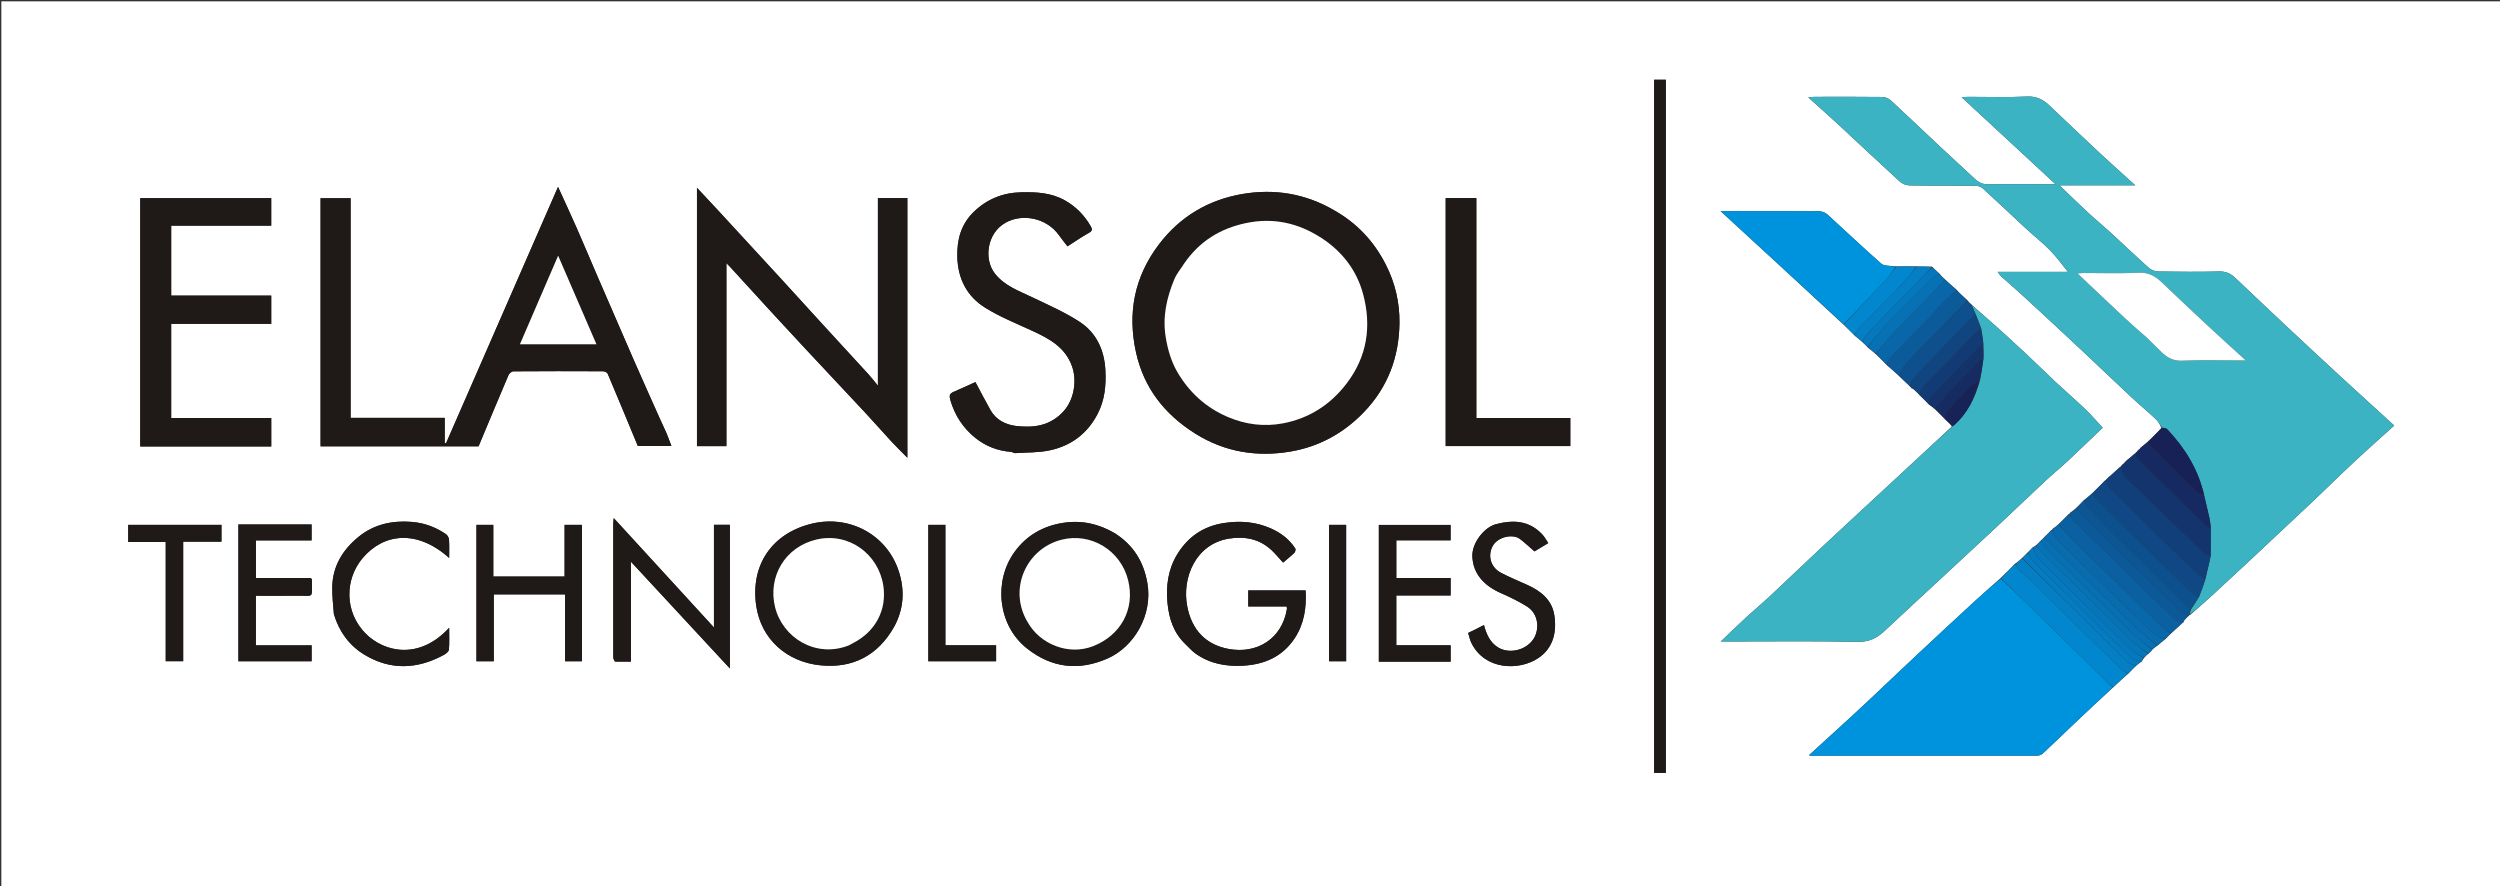<svg version="1.1" id="Layer_1" xmlns="http://www.w3.org/2000/svg" xmlns:xlink="http://www.w3.org/1999/xlink" x="0px" y="0px"
	 width="100%" viewBox="0 0 1859 659" enable-background="new 0 0 1859 659" xml:space="preserve">
<rect x="0" y="0" width="1859" height="659" fill="#333333" stroke="none"/>
<path fill="#FFFFFF" opacity="1" stroke="none" 
	d="
M1205,660 
	C803.333,660 402.167,660 1,660 
	C1,440.333 1,220.667 1,1 
	C620.667,1 1240.333,1 1860,1 
	C1860,220.667 1860,440.333 1860,660 
	C1641.833,660 1423.667,660 1205,660 
M1580.468,343.101 
	C1580.305,343.389 1580.143,343.678 1579.995,343.995 
	C1579.995,343.995 1579.965,343.981 1579.466,344.103 
	C1579.303,344.391 1579.141,344.679 1578.995,344.997 
	C1578.995,344.997 1578.966,344.978 1578.465,345.102 
	C1578.302,345.391 1578.138,345.679 1578,345.999 
	C1578,345.999 1577.967,345.975 1577.466,346.101 
	C1577.301,346.39 1577.136,346.679 1576.993,346.996 
	C1576.993,346.996 1576.961,346.973 1576.334,347.205 
	C1573.559,349.873 1570.784,352.542 1567.5,355.119 
	C1567.328,355.4 1567.156,355.681 1566.991,355.99 
	C1566.991,355.99 1566.963,355.983 1566.464,356.104 
	C1566.3,356.391 1566.137,356.677 1565.993,356.998 
	C1565.993,356.998 1565.959,356.978 1565.332,357.207 
	C1562.21,360.436 1559.087,363.666 1555.335,367.149 
	C1553.542,368.729 1551.75,370.309 1549.344,372.146 
	C1547.551,374.06 1545.757,375.974 1543.365,378.146 
	C1542.242,379.16 1541.12,380.174 1539.48,381.113 
	C1539.299,381.396 1539.117,381.678 1538.977,381.98 
	C1538.977,381.98 1538.947,381.943 1538.326,382.189 
	C1535.869,384.755 1533.413,387.321 1530.354,390.139 
	C1529.231,391.148 1528.107,392.158 1526.462,393.101 
	C1526.278,393.386 1526.094,393.671 1525.988,393.988 
	C1525.988,393.988 1525.945,393.917 1525.356,394.16 
	C1524.226,395.403 1523.095,396.647 1521.422,398.101 
	C1521.212,398.424 1521.002,398.747 1520.324,399.207 
	C1520.324,399.207 1520.112,399.646 1519.657,399.917 
	C1519.09,400.574 1518.524,401.231 1517.36,402.142 
	C1516.205,403.411 1515.05,404.68 1513.301,405.998 
	C1512.853,406.294 1512.405,406.59 1511.366,407.137 
	C1510.231,408.385 1509.096,409.633 1507.37,411.134 
	C1506.231,412.386 1505.092,413.638 1503.348,415.151 
	C1501.903,416.493 1500.458,417.834 1498.347,419.215 
	C1494.882,422.773 1491.417,426.332 1487.326,430.17 
	C1481.183,435.646 1474.965,441.041 1468.912,446.615 
	C1455.057,459.374 1441.245,472.18 1427.487,485.044 
	C1415.399,496.348 1403.416,507.765 1391.371,519.116 
	C1386.317,523.878 1381.26,528.637 1376.141,533.328 
	C1365.901,542.712 1355.617,552.047 1345.198,561.542 
	C1345.811,561.82 1345.944,561.932 1346.076,561.932 
	C1402.35,561.959 1458.623,561.993 1514.896,561.926 
	C1516.341,561.924 1518.109,561.177 1519.175,560.185 
	C1527.057,552.847 1534.774,545.331 1542.592,537.923 
	C1552.053,528.958 1561.561,520.044 1571.666,510.829 
	C1575.147,507.567 1578.629,504.305 1582.714,500.789 
	C1584.516,498.872 1586.318,496.956 1588.715,494.792 
	C1589.838,493.872 1590.961,492.953 1592.683,491.787 
	C1593.16,490.872 1593.638,489.958 1594.691,488.815 
	C1595.499,487.891 1596.307,486.968 1597.773,485.994 
	C1598.792,484.995 1599.811,483.995 1601.111,482.393 
	C1602.11,481.609 1603.108,480.824 1604.723,479.782 
	C1606.514,478.2 1608.304,476.618 1610.688,474.799 
	C1611.823,473.545 1612.958,472.291 1614.706,470.779 
	C1617.481,468.202 1620.256,465.625 1623.01,463.014 
	C1623.01,463.014 1623.042,463.032 1623.539,462.898 
	C1623.626,462.601 1623.713,462.305 1624.075,461.413 
	C1625.08,460.287 1626.084,459.161 1627.574,457.892 
	C1627.774,457.623 1627.974,457.355 1628.861,457.046 
	C1633.796,452.676 1638.793,448.374 1643.653,443.923 
	C1652.799,435.545 1661.898,427.115 1670.96,418.645 
	C1687.047,403.61 1703.119,388.559 1719.142,373.456 
	C1726.744,366.29 1734.194,358.964 1741.759,351.759 
	C1747.154,346.621 1752.576,341.508 1758.078,336.485 
	C1765.364,329.832 1772.741,323.277 1780.345,316.441 
	C1767.209,304.451 1754.334,292.791 1741.562,281.019 
	C1727.316,267.891 1713.123,254.704 1698.983,241.462 
	C1686.638,229.903 1674.403,218.227 1662.11,206.613 
	C1658.794,203.48 1655.215,201.743 1650.264,201.865 
	C1635.11,202.238 1619.939,202.115 1604.78,201.88 
	C1602.44,201.843 1599.623,200.762 1597.882,199.206 
	C1588.133,190.488 1578.692,181.426 1569.05,172.586 
	C1563.825,167.796 1558.304,163.327 1553.104,158.511 
	C1546.106,152.031 1539.288,145.355 1531.411,137.824 
	C1550.606,137.824 1568.536,137.824 1587.805,137.824 
	C1578.287,129.199 1569.741,121.635 1561.399,113.852 
	C1548.911,102.202 1536.562,90.404 1524.164,78.658 
	C1519.392,74.137 1514.379,71.423 1507.156,71.785 
	C1492.696,72.51 1478.174,71.993 1463.678,72.012 
	C1462.299,72.014 1460.92,72.178 1458.69,72.321 
	C1482.119,94.024 1504.873,115.103 1528.513,137 
	C1525.772,137 1524.181,137 1522.589,137 
	C1507.926,137 1493.26,136.846 1478.602,137.098 
	C1474.415,137.17 1471.371,135.696 1468.492,133.01 
	C1459.657,124.768 1450.715,116.64 1441.899,108.379 
	C1429.922,97.158 1418.088,85.783 1406.013,74.671 
	C1404.405,73.192 1401.748,72.142 1399.562,72.115 
	C1382.736,71.907 1365.905,71.993 1349.076,72.015 
	C1347.881,72.017 1346.687,72.231 1344.64,72.429 
	C1352.812,79.793 1360.375,86.46 1367.772,93.307 
	C1382.724,107.144 1397.521,121.148 1412.567,134.881 
	C1414.404,136.557 1417.362,137.825 1419.824,137.865 
	C1436.149,138.126 1452.481,137.932 1468.809,138.09 
	C1470.73,138.109 1473.094,138.873 1474.481,140.138 
	C1485.251,149.963 1495.785,160.047 1506.49,169.945 
	C1512.427,175.435 1518.876,180.408 1524.496,186.195 
	C1529.627,191.478 1533.953,197.543 1537.732,202.162 
	C1522.283,202.162 1504.283,202.162 1485.424,202.162 
	C1486.672,203.772 1487.225,204.752 1488.017,205.465 
	C1493.907,210.763 1499.926,215.919 1505.751,221.287 
	C1519.874,234.303 1533.954,247.366 1547.973,260.493 
	C1560.318,272.052 1572.505,283.78 1584.867,295.321 
	C1590.778,300.839 1597.023,305.999 1602.925,311.525 
	C1604.868,313.344 1606.208,315.807 1607.266,318.295 
	C1603.839,321.842 1600.412,325.389 1596.31,329.031 
	C1594.865,330.33 1593.42,331.629 1591.484,333.095 
	C1591.32,333.385 1591.156,333.675 1590.987,333.987 
	C1590.987,333.987 1590.964,333.992 1590.469,334.11 
	C1590.308,334.395 1590.148,334.68 1589.99,334.991 
	C1589.99,334.991 1589.965,334.988 1589.468,335.109 
	C1589.306,335.395 1589.144,335.681 1588.995,335.995 
	C1588.995,335.995 1588.966,335.982 1588.468,336.107 
	C1588.304,336.394 1588.14,336.681 1587.995,336.996 
	C1587.995,336.996 1587.963,336.977 1587.341,337.204 
	C1585.565,338.87 1583.789,340.537 1581.495,342.103 
	C1581.321,342.391 1581.147,342.678 1581,342.998 
	C1581,342.998 1580.966,342.973 1580.468,343.101 
M1421,288 
	C1421,288 1420.964,288.04 1421.17,288.638 
	C1421.771,288.796 1422.373,288.954 1423.215,289.702 
	C1424.472,290.828 1425.728,291.954 1427.233,293.691 
	C1429.477,295.832 1431.721,297.974 1434.234,300.724 
	C1435.813,301.844 1437.393,302.964 1439.239,304.688 
	C1441.488,306.809 1443.737,308.93 1446.208,311.69 
	C1448.133,313.431 1450.058,315.173 1451.363,317.177 
	C1446.156,322.038 1440.962,326.913 1435.739,331.757 
	C1422.144,344.366 1408.533,356.957 1394.936,369.564 
	C1381.094,382.396 1367.219,395.193 1353.44,408.092 
	C1340.971,419.765 1328.665,431.612 1316.183,443.27 
	C1310.395,448.676 1304.283,453.734 1298.456,459.1 
	C1292.331,464.741 1286.37,470.562 1279.606,477 
	C1282.403,477 1284.038,477 1285.673,477 
	C1317.669,477 1349.671,476.629 1381.655,477.248 
	C1390.147,477.413 1395.928,474.299 1401.598,468.961 
	C1415.34,456.022 1429.245,443.257 1443.083,430.42 
	C1456.92,417.582 1470.794,404.785 1484.579,391.892 
	C1496.689,380.567 1508.649,369.082 1520.773,357.772 
	C1526.322,352.596 1532.207,347.782 1537.756,342.607 
	C1546.576,334.382 1555.243,325.992 1563.568,318.06 
	C1558.99,313.165 1554.919,308.398 1550.412,304.088 
	C1543.373,297.358 1535.967,291.014 1528.85,284.364 
	C1521.405,277.409 1514.179,270.219 1506.742,263.255 
	C1499.028,256.032 1491.232,248.893 1483.363,241.839 
	C1477.697,236.759 1471.852,231.877 1465.834,226.347 
	C1464.925,225.553 1464.016,224.759 1462.979,223.268 
	C1460.262,220.851 1457.545,218.433 1454.802,215.344 
	C1451.882,212.859 1448.962,210.373 1445.813,207.303 
	C1444.581,206.187 1443.348,205.071 1441.998,203.273 
	C1440.372,201.835 1438.745,200.397 1436.648,198.23 
	C1432.766,198.209 1428.884,198.188 1424.08,198.021 
	C1419.387,198.07 1414.695,198.118 1409.112,198.022 
	C1405.668,197.434 1401.192,198.026 1398.948,196.065 
	C1385.278,184.119 1372.167,171.534 1358.708,159.341 
	C1357.211,157.984 1354.698,157.113 1352.649,157.098 
	C1330.181,156.942 1307.712,157 1285.244,157 
	C1283.673,157 1282.103,157 1279.438,157 
	C1310.535,185.581 1340.744,213.346 1371.217,241.718 
	C1373.804,244.183 1376.391,246.647 1379.274,249.707 
	C1381.169,251.177 1383.065,252.648 1385.202,254.707 
	C1386.452,255.839 1387.702,256.971 1389.214,258.714 
	C1391.128,260.18 1393.042,261.647 1395.216,263.722 
	C1397.798,266.185 1400.381,268.648 1403.225,271.731 
	C1406.142,274.189 1409.06,276.647 1412.232,279.713 
	C1414.808,282.148 1417.384,284.583 1419.991,287.008 
	C1419.991,287.008 1419.985,287.036 1420.114,287.532 
	C1420.399,287.702 1420.683,287.872 1421,288 
M495.566,322.053 
	C493.898,318.396 492.202,314.752 490.565,311.082 
	C484.078,296.539 477.538,282.019 471.152,267.431 
	C462.193,246.964 453.334,226.452 444.469,205.943 
	C439.241,193.848 434.167,181.686 428.868,169.622 
	C424.497,159.668 419.897,149.814 414.959,138.951 
	C386.925,203.124 359.285,266.394 331.646,329.664 
	C331.335,329.581 331.024,329.499 330.713,329.416 
	C330.713,323.324 330.713,317.231 330.713,310.741 
	C307.274,310.741 284.202,310.741 260.719,310.741 
	C260.719,255.919 260.719,201.516 260.719,147.362 
	C252.889,147.362 245.482,147.362 238.373,147.362 
	C238.373,209.126 238.373,270.527 238.373,331.877 
	C277.733,331.877 316.721,331.877 355.864,331.877 
	C363.269,314.176 370.609,296.505 378.13,278.912 
	C378.669,277.651 380.528,276.133 381.783,276.123 
	C403.948,275.954 426.114,275.972 448.28,276.076 
	C449.505,276.082 451.442,276.88 451.842,277.822 
	C459.478,295.827 466.933,313.91 474.297,331.666 
	C482.766,331.666 490.818,331.666 499.293,331.666 
	C498.075,328.402 497.019,325.57 495.566,322.053 
M991.493,155.995 
	C970.445,143.895 947.649,140.233 924.068,144.227 
	C898.658,148.53 877.488,161.002 861.73,181.794 
	C843.425,205.947 838.255,233.031 844.808,262.335 
	C850.684,288.611 866.055,308.109 888.706,322.359 
	C910.803,336.26 934.985,340.037 960.037,335.685 
	C980.816,332.075 998.95,322.229 1013.955,306.718 
	C1032.106,287.955 1040.412,265.271 1040.645,239.868 
	C1040.781,225.048 1037.465,210.456 1030.514,196.825 
	C1021.65,179.442 1009.1,165.911 991.493,155.995 
M534.009,156.514 
	C528.915,151.049 523.82,145.585 518.264,139.625 
	C518.264,204.292 518.264,268.001 518.264,331.726 
	C525.599,331.726 532.668,331.726 540.161,331.726 
	C540.161,286.441 540.161,241.429 540.161,195.661 
	C541.296,196.811 541.874,197.357 542.409,197.942 
	C552.978,209.491 563.521,221.065 574.115,232.591 
	C582.491,241.706 590.897,250.794 599.347,259.841 
	C614.123,275.663 628.976,291.413 643.728,307.258 
	C650.234,314.247 656.516,321.444 663.009,328.447 
	C666.656,332.38 670.524,336.108 674.723,340.365 
	C674.723,275.356 674.723,211.31 674.723,147.287 
	C667.374,147.287 660.305,147.287 652.81,147.287 
	C652.81,193.579 652.81,239.587 652.81,286.779 
	C649.994,283.37 648.035,280.783 645.856,278.397 
	C634.511,265.979 623.092,253.628 611.733,241.222 
	C601.385,229.921 591.109,218.554 580.75,207.263 
	C565.364,190.492 549.933,173.761 534.009,156.514 
M122.501,332 
	C148.919,332 175.338,332 201.706,332 
	C201.706,324.691 201.706,317.956 201.706,310.821 
	C176.685,310.821 151.954,310.821 127.294,310.821 
	C127.294,287.35 127.294,264.288 127.294,240.821 
	C152.315,240.821 177.046,240.821 201.698,240.821 
	C201.698,233.674 201.698,226.938 201.698,219.804 
	C176.667,219.804 151.937,219.804 127.305,219.804 
	C127.305,202.33 127.305,185.266 127.305,167.798 
	C152.339,167.798 177.069,167.798 201.686,167.798 
	C201.686,160.65 201.686,153.913 201.686,147.31 
	C168.979,147.31 136.588,147.31 104.29,147.31 
	C104.29,209.001 104.29,270.382 104.29,332 
	C110.219,332 115.86,332 122.501,332 
M752.335,336.058 
	C753.251,336.371 754.188,337.008 755.078,336.948 
	C763.737,336.365 772.604,336.644 780.995,334.789 
	C796.572,331.345 808.495,322.463 816.091,307.948 
	C821.544,297.528 822.551,286.51 821.961,275.17 
	C821.183,260.206 815.2,247.351 802.664,239.217 
	C791.68,232.089 779.48,226.776 767.618,221.076 
	C757.637,216.279 747.13,212.693 739.822,203.465 
	C731.536,193.002 733.672,173.581 747.643,165.643 
	C760.133,158.546 778.249,161.964 787.39,174.829 
	C789.421,177.687 791.653,180.404 793.789,183.182 
	C799.269,179.682 804.303,176.147 809.654,173.183 
	C812.294,171.721 812.377,170.508 811.05,168.223 
	C806.289,160.024 800.01,153.538 791.604,148.87 
	C781.411,143.209 770.491,142.754 759.324,142.988 
	C745.755,143.272 733.927,148.078 724.24,157.401 
	C714.786,166.499 711.484,177.97 711.855,191.101 
	C712.317,207.468 719.105,220.404 732.558,228.803 
	C743.517,235.646 755.739,240.504 767.532,245.959 
	C780.082,251.763 791.963,257.999 797.113,272.245 
	C800.906,282.738 798.902,297.05 790.812,305.913 
	C780.894,316.777 768.361,318.358 755.274,316.712 
	C747.869,315.782 740.649,312.28 736.582,305.049 
	C732.768,298.268 729.197,291.35 725.316,284.113 
	C720.469,286.302 714.806,288.952 709.064,291.415 
	C705.998,292.73 705.748,294.269 706.703,297.55 
	C710.011,308.925 716.208,318.331 725.287,325.636 
	C732.817,331.695 741.649,335.241 752.335,336.058 
M1075,275.5 
	C1075,294.257 1075,313.014 1075,331.709 
	C1106.312,331.709 1137.039,331.709 1167.699,331.709 
	C1167.699,324.678 1167.699,317.941 1167.699,310.804 
	C1144.334,310.804 1121.268,310.804 1097.81,310.804 
	C1097.81,256.004 1097.81,201.615 1097.81,147.304 
	C1090.005,147.304 1082.603,147.304 1075,147.304 
	C1075,189.905 1075,232.202 1075,275.5 
M1230,198.5 
	C1230,323.922 1230,449.345 1230,574.708 
	C1233.305,574.708 1236.04,574.708 1238.721,574.708 
	C1238.721,402.688 1238.721,230.961 1238.721,59.292 
	C1235.695,59.292 1232.96,59.292 1230,59.292 
	C1230,105.556 1230,151.528 1230,198.5 
M828.973,396.467 
	C816.949,389.484 804.331,386.604 790.272,388.842 
	C775.109,391.256 762.984,398.505 754.304,410.58 
	C738.699,432.289 741.969,464.955 763.523,482.084 
	C782.146,496.885 802.379,499.035 823.749,489.571 
	C843.321,480.902 857.443,457.239 853.134,433.238 
	C850.322,417.579 842.859,405.507 828.973,396.467 
M665.048,465.571 
	C672.163,452.54 672.825,438.772 668.393,424.993 
	C659.585,397.606 631.758,382.758 603.936,389.342 
	C574.402,396.332 557.832,419.842 562.334,450.535 
	C565.985,475.423 585.229,492.291 610.265,494.753 
	C634.022,497.088 652.839,487.568 665.048,465.571 
M881.581,479.068 
	C884.016,481.374 886.224,483.999 888.927,485.932 
	C899.591,493.561 911.727,495.758 924.574,495.001 
	C940.36,494.071 953.636,488.245 962.625,474.746 
	C969.817,463.946 971.566,451.805 970.869,439 
	C963.28,439 956.287,439 949.294,439 
	C942.214,439 935.134,439 928.199,439 
	C928.199,443.354 928.199,446.975 928.199,450.964 
	C937.819,450.964 947.248,450.964 956.7,450.964 
	C956.838,451.789 957.044,452.27 956.974,452.706 
	C953.374,475.05 934.681,486.529 913.507,482.536 
	C896.649,479.357 886.271,468.522 882.85,451.03 
	C878.636,429.48 889.266,404.317 914.071,400.468 
	C925.638,398.673 936.466,400.711 945.374,408.958 
	C948.453,411.808 951.112,415.111 954.098,418.354 
	C957.106,415.791 959.938,413.563 962.504,411.063 
	C963.181,410.403 963.619,408.52 963.178,407.844 
	C958.712,400.998 952.484,396.256 945.025,392.947 
	C933.801,387.967 922.25,387.077 910.181,388.925 
	C894.656,391.302 883.119,399.327 875.162,412.574 
	C868.532,423.614 866.921,435.952 868.151,448.441 
	C869.254,459.644 872.461,470.362 881.581,479.068 
M457.7,491.994 
	C461.445,491.994 465.19,491.994 469.16,491.994 
	C469.16,467.01 469.16,442.758 469.16,417.689 
	C493.804,444.275 517.93,470.304 542.765,497.097 
	C542.765,460.527 542.765,425.434 542.765,390.245 
	C538.791,390.245 535.055,390.245 530.89,390.245 
	C530.89,415.513 530.89,440.539 530.89,466.59 
	C505.787,439.184 481.395,412.554 456.393,385.258 
	C456.207,387.137 456.014,388.182 456.013,389.227 
	C455.997,422.387 455.993,455.548 456.031,488.709 
	C456.033,489.783 456.496,490.856 457.7,491.994 
M407.49,442 
	C411.59,442 415.69,442 420.173,442 
	C420.173,458.979 420.173,475.378 420.173,491.701 
	C424.654,491.701 428.722,491.701 432.717,491.701 
	C432.717,457.682 432.717,423.963 432.717,390.292 
	C428.36,390.292 424.292,390.292 419.823,390.292 
	C419.823,403.314 419.823,416.048 419.823,428.708 
	C402.017,428.708 384.623,428.708 366.823,428.708 
	C366.823,415.685 366.823,402.949 366.823,390.303 
	C362.34,390.303 358.271,390.303 354.286,390.303 
	C354.286,424.325 354.286,458.044 354.286,491.705 
	C358.646,491.705 362.715,491.705 367.18,491.705 
	C367.18,475.015 367.18,458.617 367.18,442 
	C380.556,442 393.524,442 407.49,442 
M210.5,390 
	C199.41,390 188.321,390 177.267,390 
	C177.267,424.291 177.267,458.004 177.267,491.74 
	C195.595,491.74 213.654,491.74 231.731,491.74 
	C231.731,487.739 231.731,484.004 231.731,479.872 
	C217.736,479.872 204.003,479.872 190.269,479.872 
	C190.269,467.4 190.269,455.338 190.269,443 
	C200.497,443 210.462,443.141 220.421,442.965 
	C233.866,442.728 231.892,445.787 231.924,431.039 
	C231.925,430.775 231.61,430.509 231.189,429.842 
	C217.704,429.842 203.972,429.842 190.287,429.842 
	C190.287,420.366 190.287,411.302 190.287,401.838 
	C204.303,401.838 218.037,401.838 231.707,401.838 
	C231.707,397.69 231.707,393.954 231.707,390 
	C224.777,390 218.138,390 210.5,390 
M248.363,456.881 
	C252.171,469.731 259.737,480.032 271.072,486.887 
	C290.566,498.676 310.496,497.641 330.175,486.91 
	C331.695,486.082 333.706,484.452 333.823,483.054 
	C334.258,477.869 333.997,472.626 333.997,466.789 
	C311.971,490.919 285.748,485.136 271.863,471.096 
	C256.11,455.168 256.162,430.915 269.697,414.937 
	C285.289,396.53 310.123,393.536 334,414.894 
	C334,410.1 334.188,405.674 333.892,401.281 
	C333.796,399.846 332.78,397.997 331.6,397.188 
	C324.023,391.991 315.51,388.856 306.42,388.095 
	C291.891,386.88 278.14,389.782 266.628,399.18 
	C254.809,408.829 247.227,421.095 247.067,436.877 
	C247.002,443.276 247.686,449.683 248.363,456.881 
M1061.499,492 
	C1067.261,492 1073.023,492 1078.699,492 
	C1078.699,487.674 1078.699,483.938 1078.699,479.808 
	C1065.003,479.808 1051.604,479.808 1038.302,479.808 
	C1038.302,467.333 1038.302,455.27 1038.302,442.806 
	C1052,442.806 1065.401,442.806 1078.69,442.806 
	C1078.69,438.323 1078.69,434.255 1078.69,429.791 
	C1064.985,429.791 1051.586,429.791 1038.313,429.791 
	C1038.313,420.313 1038.313,411.247 1038.313,401.785 
	C1052.024,401.785 1065.426,401.785 1078.679,401.785 
	C1078.679,397.637 1078.679,393.901 1078.679,390.316 
	C1060.631,390.316 1042.905,390.316 1025.297,390.316 
	C1025.297,424.349 1025.297,458.064 1025.297,492 
	C1037.229,492 1048.864,492 1061.499,492 
M1097.365,467.959 
	C1095.526,468.837 1093.688,469.714 1091.729,470.649 
	C1092.548,473.287 1092.984,475.705 1094.01,477.839 
	C1103.914,498.42 1129.591,498.957 1143.942,489.31 
	C1155.048,481.844 1157.722,469.886 1155.794,457.445 
	C1154.05,446.192 1145.871,439.524 1135.859,435.012 
	C1129.267,432.041 1122.555,429.289 1116.157,425.941 
	C1108.449,421.907 1106.031,413.266 1109.976,405.99 
	C1113.645,399.223 1124.82,396.745 1130.115,400.683 
	C1133.749,403.386 1137.028,406.566 1141.03,410.019 
	C1143.914,408.281 1147.46,406.143 1151.303,403.826 
	C1149.681,401.447 1148.562,399.273 1146.962,397.546 
	C1137.271,387.089 1125.569,386.38 1112.476,389.762 
	C1103.664,392.037 1094.553,403.724 1094.84,413.541 
	C1095.226,426.727 1103.76,435.655 1116.121,441.053 
	C1122.719,443.935 1129.262,447.12 1135.367,450.913 
	C1144.611,456.656 1144.715,468.628 1140.23,475.271 
	C1134.563,483.665 1122.287,486.443 1114.061,481.484 
	C1107.962,477.806 1105.297,471.573 1103.47,464.791 
	C1101.45,465.792 1099.723,466.648 1097.365,467.959 
M101.579,403 
	C108.668,403 115.756,403 123.222,403 
	C123.222,433.032 123.222,462.423 123.222,491.68 
	C127.693,491.68 131.762,491.68 136.218,491.68 
	C136.218,461.973 136.218,432.584 136.218,402.788 
	C146.018,402.788 155.425,402.788 164.678,402.788 
	C164.678,398.301 164.678,394.233 164.678,390.315 
	C141.295,390.315 118.236,390.315 95.326,390.315 
	C95.326,394.703 95.326,398.771 95.326,403 
	C97.3,403 98.952,403 101.579,403 
M703,430.5 
	C703,417.076 703,403.652 703,390.298 
	C698.348,390.298 694.278,390.298 690.286,390.298 
	C690.286,424.316 690.286,458.036 690.286,491.716 
	C707.303,491.716 724.034,491.716 740.705,491.716 
	C740.705,487.688 740.705,483.951 740.705,479.817 
	C728.013,479.817 715.611,479.817 703,479.817 
	C703,463.437 703,447.468 703,430.5 
M1001,456.5 
	C1001,434.413 1001,412.326 1001,390.294 
	C996.357,390.294 992.289,390.294 988.284,390.294 
	C988.284,424.31 988.284,458.033 988.284,491.706 
	C992.642,491.706 996.711,491.706 1001,491.706 
	C1001,480.109 1001,468.805 1001,456.5 
z"/>
<path fill="#3BB3C2" opacity="1" stroke="none" 
	d="
M1607.824,317.975 
	C1606.208,315.807 1604.868,313.344 1602.925,311.525 
	C1597.023,305.999 1590.778,300.839 1584.867,295.321 
	C1572.505,283.78 1560.318,272.052 1547.973,260.493 
	C1533.954,247.366 1519.874,234.303 1505.751,221.287 
	C1499.926,215.919 1493.907,210.763 1488.017,205.465 
	C1487.225,204.752 1486.672,203.772 1485.424,202.162 
	C1504.283,202.162 1522.283,202.162 1537.732,202.162 
	C1533.953,197.543 1529.627,191.478 1524.496,186.195 
	C1518.876,180.408 1512.427,175.435 1506.49,169.945 
	C1495.785,160.047 1485.251,149.963 1474.481,140.138 
	C1473.094,138.873 1470.73,138.109 1468.809,138.09 
	C1452.481,137.932 1436.149,138.126 1419.824,137.865 
	C1417.362,137.825 1414.404,136.557 1412.567,134.881 
	C1397.521,121.148 1382.724,107.144 1367.772,93.307 
	C1360.375,86.46 1352.812,79.793 1344.64,72.429 
	C1346.687,72.231 1347.881,72.017 1349.076,72.015 
	C1365.905,71.993 1382.736,71.907 1399.562,72.115 
	C1401.748,72.142 1404.405,73.192 1406.013,74.671 
	C1418.088,85.783 1429.922,97.158 1441.899,108.379 
	C1450.715,116.64 1459.657,124.768 1468.492,133.01 
	C1471.371,135.696 1474.415,137.17 1478.602,137.098 
	C1493.26,136.846 1507.926,137 1522.589,137 
	C1524.181,137 1525.772,137 1528.513,137 
	C1504.873,115.103 1482.119,94.024 1458.69,72.321 
	C1460.92,72.178 1462.299,72.014 1463.678,72.012 
	C1478.174,71.993 1492.696,72.51 1507.156,71.785 
	C1514.379,71.423 1519.392,74.137 1524.164,78.658 
	C1536.562,90.404 1548.911,102.202 1561.399,113.852 
	C1569.741,121.635 1578.287,129.199 1587.805,137.824 
	C1568.536,137.824 1550.606,137.824 1531.411,137.824 
	C1539.288,145.355 1546.106,152.031 1553.104,158.511 
	C1558.304,163.327 1563.825,167.796 1569.05,172.586 
	C1578.692,181.426 1588.133,190.488 1597.882,199.206 
	C1599.623,200.762 1602.44,201.843 1604.78,201.88 
	C1619.939,202.115 1635.11,202.238 1650.264,201.865 
	C1655.215,201.743 1658.794,203.48 1662.11,206.613 
	C1674.403,218.227 1686.638,229.903 1698.983,241.462 
	C1713.123,254.704 1727.316,267.891 1741.562,281.019 
	C1754.334,292.791 1767.209,304.451 1780.345,316.441 
	C1772.741,323.277 1765.364,329.832 1758.078,336.485 
	C1752.576,341.508 1747.154,346.621 1741.759,351.759 
	C1734.194,358.964 1726.744,366.29 1719.142,373.456 
	C1703.119,388.559 1687.047,403.61 1670.96,418.645 
	C1661.898,427.115 1652.799,435.545 1643.653,443.923 
	C1638.793,448.374 1633.796,452.676 1628.524,456.724 
	C1628.484,455.313 1628.781,454.225 1629.383,452.973 
	C1631.461,449.874 1633.234,446.939 1635.275,443.778 
	C1637.016,439.367 1638.491,435.181 1640.018,430.618 
	C1641.309,424.82 1642.546,419.398 1643.862,413.516 
	C1643.932,406.366 1643.924,399.677 1643.958,392.572 
	C1643.665,389.908 1643.457,387.632 1642.967,385.418 
	C1641.751,379.918 1640.407,374.447 1639.078,368.564 
	C1634.676,349.079 1624.757,333.098 1611.433,319.068 
	C1610.681,318.275 1609.047,318.32 1607.824,317.975 
M1596.94,251.473 
	C1600.358,254.881 1603.765,258.301 1607.198,261.694 
	C1611.522,265.968 1616.136,268.521 1622.828,268.194 
	C1636.279,267.537 1649.784,267.99 1663.266,267.985 
	C1664.988,267.985 1666.71,267.985 1669.922,267.985 
	C1659.746,258.703 1650.677,250.561 1641.756,242.258 
	C1630.243,231.542 1618.809,220.742 1607.424,209.89 
	C1602.514,205.209 1597.392,202.418 1590.027,202.798 
	C1576.415,203.502 1562.74,202.991 1549.091,203.014 
	C1547.893,203.016 1546.695,203.225 1544.92,203.391 
	C1557.242,215.028 1568.992,226.209 1580.846,237.279 
	C1585.9,241.999 1591.17,246.488 1596.94,251.473 
z"/>
<path fill="#3BB3C2" opacity="1" stroke="none" 
	d="
M1466.088,226.907 
	C1471.852,231.877 1477.697,236.759 1483.363,241.839 
	C1491.232,248.893 1499.028,256.032 1506.742,263.255 
	C1514.179,270.219 1521.405,277.409 1528.85,284.364 
	C1535.967,291.014 1543.373,297.358 1550.412,304.088 
	C1554.919,308.398 1558.99,313.165 1563.568,318.06 
	C1555.243,325.992 1546.576,334.382 1537.756,342.607 
	C1532.207,347.782 1526.322,352.596 1520.773,357.772 
	C1508.649,369.082 1496.689,380.567 1484.579,391.892 
	C1470.794,404.785 1456.92,417.582 1443.083,430.42 
	C1429.245,443.257 1415.34,456.022 1401.598,468.961 
	C1395.928,474.299 1390.147,477.413 1381.655,477.248 
	C1349.671,476.629 1317.669,477 1285.673,477 
	C1284.038,477 1282.403,477 1279.606,477 
	C1286.37,470.562 1292.331,464.741 1298.456,459.1 
	C1304.283,453.734 1310.395,448.676 1316.183,443.27 
	C1328.665,431.612 1340.971,419.765 1353.44,408.092 
	C1367.219,395.193 1381.094,382.396 1394.936,369.564 
	C1408.533,356.957 1422.144,344.366 1435.739,331.757 
	C1440.962,326.913 1446.156,322.038 1452.001,316.979 
	C1462.98,307.751 1468.606,296.008 1472.371,282.78 
	C1473.399,277.365 1474.119,272.189 1474.904,266.611 
	C1474.927,262.812 1474.885,259.414 1474.906,255.59 
	C1474.439,251.727 1473.909,248.29 1473.325,244.466 
	C1471.889,240.634 1470.507,237.189 1469.074,233.406 
	C1468.044,231.014 1467.066,228.96 1466.088,226.907 
z"/>
<path fill="#0093DD" opacity="1" stroke="none" 
	d="
M1571.049,511.107 
	C1561.561,520.044 1552.053,528.958 1542.592,537.923 
	C1534.774,545.331 1527.057,552.847 1519.175,560.185 
	C1518.109,561.177 1516.341,561.924 1514.896,561.926 
	C1458.623,561.993 1402.35,561.959 1346.076,561.932 
	C1345.944,561.932 1345.811,561.82 1345.198,561.542 
	C1355.617,552.047 1365.901,542.712 1376.141,533.328 
	C1381.26,528.637 1386.317,523.878 1391.371,519.116 
	C1403.416,507.765 1415.399,496.348 1427.487,485.044 
	C1441.245,472.18 1455.057,459.374 1468.912,446.615 
	C1474.965,441.041 1481.183,435.646 1487.782,430.339 
	C1495.403,437.416 1502.611,444.28 1509.724,451.242 
	C1527.776,468.909 1545.781,486.626 1563.82,504.306 
	C1566.182,506.622 1568.637,508.842 1571.049,511.107 
z"/>
<path fill="#1F1A17" opacity="1" stroke="none" 
	d="
M495.764,322.396 
	C497.019,325.57 498.075,328.402 499.293,331.666 
	C490.818,331.666 482.766,331.666 474.297,331.666 
	C466.933,313.91 459.478,295.827 451.842,277.822 
	C451.442,276.88 449.505,276.082 448.28,276.076 
	C426.114,275.972 403.948,275.954 381.783,276.123 
	C380.528,276.133 378.669,277.651 378.13,278.912 
	C370.609,296.505 363.269,314.176 355.864,331.877 
	C316.721,331.877 277.733,331.877 238.373,331.877 
	C238.373,270.527 238.373,209.126 238.373,147.362 
	C245.482,147.362 252.889,147.362 260.719,147.362 
	C260.719,201.516 260.719,255.919 260.719,310.741 
	C284.202,310.741 307.274,310.741 330.713,310.741 
	C330.713,317.231 330.713,323.324 330.713,329.416 
	C331.024,329.499 331.335,329.581 331.646,329.664 
	C359.285,266.394 386.925,203.124 414.959,138.951 
	C419.897,149.814 424.497,159.668 428.868,169.622 
	C434.167,181.686 439.241,193.848 444.469,205.943 
	C453.334,226.452 462.193,246.964 471.152,267.431 
	C477.538,282.019 484.078,296.539 490.565,311.082 
	C492.202,314.752 493.898,318.396 495.764,322.396 
M392.711,256 
	C409.419,256 426.127,256 443.509,256 
	C433.898,233.776 424.635,212.353 415.031,190.143 
	C405.398,212.472 396.105,234.013 386.62,256 
	C388.794,256 390.284,256 392.711,256 
z"/>
<path fill="#1F1A17" opacity="1" stroke="none" 
	d="
M991.761,156.263 
	C1009.1,165.911 1021.65,179.442 1030.514,196.825 
	C1037.465,210.456 1040.781,225.048 1040.645,239.868 
	C1040.412,265.271 1032.106,287.955 1013.955,306.718 
	C998.95,322.229 980.816,332.075 960.037,335.685 
	C934.985,340.037 910.803,336.26 888.706,322.359 
	C866.055,308.109 850.684,288.611 844.808,262.335 
	C838.255,233.031 843.425,205.947 861.73,181.794 
	C877.488,161.002 898.658,148.53 924.068,144.227 
	C947.649,140.233 970.445,143.895 991.761,156.263 
M880.519,195.98 
	C878.024,199.931 874.896,203.623 873.149,207.881 
	C867.542,221.546 864.361,235.547 866.826,250.631 
	C868.334,259.86 870.867,268.718 875.44,276.57 
	C884.185,291.586 896.606,303.026 912.793,309.971 
	C926.146,315.7 940.142,317.49 954.296,314.738 
	C973.467,311.01 989.056,301.079 1001.08,285.488 
	C1016.709,265.221 1020.026,242.444 1013.54,218.494 
	C1008.808,201.023 998.057,186.974 982.664,176.996 
	C965.508,165.874 947.063,161.605 926.626,165.87 
	C907.433,169.874 892.144,179.3 880.519,195.98 
z"/>
<path fill="#1F1A17" opacity="1" stroke="none" 
	d="
M534.265,156.764 
	C549.933,173.761 565.364,190.492 580.75,207.263 
	C591.109,218.554 601.385,229.921 611.733,241.222 
	C623.092,253.628 634.511,265.979 645.856,278.397 
	C648.035,280.783 649.994,283.37 652.81,286.779 
	C652.81,239.587 652.81,193.579 652.81,147.287 
	C660.305,147.287 667.374,147.287 674.723,147.287 
	C674.723,211.31 674.723,275.356 674.723,340.365 
	C670.524,336.108 666.656,332.38 663.009,328.447 
	C656.516,321.444 650.234,314.247 643.728,307.258 
	C628.976,291.413 614.123,275.663 599.347,259.841 
	C590.897,250.794 582.491,241.706 574.115,232.591 
	C563.521,221.065 552.978,209.491 542.409,197.942 
	C541.874,197.357 541.296,196.811 540.161,195.661 
	C540.161,241.429 540.161,286.441 540.161,331.726 
	C532.668,331.726 525.599,331.726 518.264,331.726 
	C518.264,268.001 518.264,204.292 518.264,139.625 
	C523.82,145.585 528.915,151.049 534.265,156.764 
z"/>
<path fill="#1F1A17" opacity="1" stroke="none" 
	d="
M122.001,332 
	C115.86,332 110.219,332 104.29,332 
	C104.29,270.382 104.29,209.001 104.29,147.31 
	C136.588,147.31 168.979,147.31 201.686,147.31 
	C201.686,153.913 201.686,160.65 201.686,167.798 
	C177.069,167.798 152.339,167.798 127.305,167.798 
	C127.305,185.266 127.305,202.33 127.305,219.804 
	C151.937,219.804 176.667,219.804 201.698,219.804 
	C201.698,226.938 201.698,233.674 201.698,240.821 
	C177.046,240.821 152.315,240.821 127.294,240.821 
	C127.294,264.288 127.294,287.35 127.294,310.821 
	C151.954,310.821 176.685,310.821 201.706,310.821 
	C201.706,317.956 201.706,324.691 201.706,332 
	C175.338,332 148.919,332 122.001,332 
z"/>
<path fill="#1F1A17" opacity="1" stroke="none" 
	d="
M751.884,336.032 
	C741.649,335.241 732.817,331.695 725.287,325.636 
	C716.208,318.331 710.011,308.925 706.703,297.55 
	C705.748,294.269 705.998,292.73 709.064,291.415 
	C714.806,288.952 720.469,286.302 725.316,284.113 
	C729.197,291.35 732.768,298.268 736.582,305.049 
	C740.649,312.28 747.869,315.782 755.274,316.712 
	C768.361,318.358 780.894,316.777 790.812,305.913 
	C798.902,297.05 800.906,282.738 797.113,272.245 
	C791.963,257.999 780.082,251.763 767.532,245.959 
	C755.739,240.504 743.517,235.646 732.558,228.803 
	C719.105,220.404 712.317,207.468 711.855,191.101 
	C711.484,177.97 714.786,166.499 724.24,157.401 
	C733.927,148.078 745.755,143.272 759.324,142.988 
	C770.491,142.754 781.411,143.209 791.604,148.87 
	C800.01,153.538 806.289,160.024 811.05,168.223 
	C812.377,170.508 812.294,171.721 809.654,173.183 
	C804.303,176.147 799.269,179.682 793.789,183.182 
	C791.653,180.404 789.421,177.687 787.39,174.829 
	C778.249,161.964 760.133,158.546 747.643,165.643 
	C733.672,173.581 731.536,193.002 739.822,203.465 
	C747.13,212.693 757.637,216.279 767.618,221.076 
	C779.48,226.776 791.68,232.089 802.664,239.217 
	C815.2,247.351 821.183,260.206 821.961,275.17 
	C822.551,286.51 821.544,297.528 816.091,307.948 
	C808.495,322.463 796.572,331.345 780.995,334.789 
	C772.604,336.644 763.737,336.365 755.078,336.948 
	C754.188,337.008 753.251,336.371 751.884,336.032 
z"/>
<path fill="#1F1A17" opacity="1" stroke="none" 
	d="
M1075,275 
	C1075,232.202 1075,189.905 1075,147.304 
	C1082.603,147.304 1090.005,147.304 1097.81,147.304 
	C1097.81,201.615 1097.81,256.004 1097.81,310.804 
	C1121.268,310.804 1144.334,310.804 1167.699,310.804 
	C1167.699,317.941 1167.699,324.678 1167.699,331.709 
	C1137.039,331.709 1106.312,331.709 1075,331.709 
	C1075,313.014 1075,294.257 1075,275 
z"/>
<path fill="#0093DD" opacity="1" stroke="none" 
	d="
M1370.954,241.112 
	C1340.744,213.346 1310.535,185.581 1279.438,157 
	C1282.103,157 1283.673,157 1285.244,157 
	C1307.712,157 1330.181,156.942 1352.649,157.098 
	C1354.698,157.113 1357.211,157.984 1358.708,159.341 
	C1372.167,171.534 1385.278,184.119 1398.948,196.065 
	C1401.192,198.026 1405.668,197.434 1409.514,198.43 
	C1407.315,202.021 1404.888,205.368 1402.081,208.358 
	C1391.774,219.34 1381.34,230.204 1370.954,241.112 
z"/>
<path fill="#1F1A17" opacity="1" stroke="none" 
	d="
M1230,198 
	C1230,151.528 1230,105.556 1230,59.292 
	C1232.96,59.292 1235.695,59.292 1238.721,59.292 
	C1238.721,230.961 1238.721,402.688 1238.721,574.708 
	C1236.04,574.708 1233.305,574.708 1230,574.708 
	C1230,449.345 1230,323.922 1230,198 
z"/>
<path fill="#1F1A17" opacity="1" stroke="none" 
	d="
M829.26,396.71 
	C842.859,405.507 850.322,417.579 853.134,433.238 
	C857.443,457.239 843.321,480.902 823.749,489.571 
	C802.379,499.035 782.146,496.885 763.523,482.084 
	C741.969,464.955 738.699,432.289 754.304,410.58 
	C762.984,398.505 775.109,391.256 790.272,388.842 
	C804.331,386.604 816.949,389.484 829.26,396.71 
M764.48,462.993 
	C773.357,478.948 794.433,487.668 812.844,480.477 
	C833.044,472.586 844.282,453.308 838.859,431.419 
	C833.362,409.235 811.236,395.879 789.541,401.299 
	C762.893,407.956 749.516,438.476 764.48,462.993 
z"/>
<path fill="#1F1A17" opacity="1" stroke="none" 
	d="
M665.006,465.954 
	C652.839,487.568 634.022,497.088 610.265,494.753 
	C585.229,492.291 565.985,475.423 562.334,450.535 
	C557.832,419.842 574.402,396.332 603.936,389.342 
	C631.758,382.758 659.585,397.606 668.393,424.993 
	C672.825,438.772 672.163,452.54 665.006,465.954 
M631.215,479.976 
	C632.341,479.333 633.445,478.647 634.596,478.053 
	C650.816,469.676 659.546,453.714 656.84,435.61 
	C653.313,412.013 631.106,395.519 607.034,401.219 
	C583.669,406.752 570.819,428.967 576.342,451.442 
	C581.939,474.216 606.471,489.439 631.215,479.976 
z"/>
<path fill="#1F1A17" opacity="1" stroke="none" 
	d="
M881.311,478.817 
	C872.461,470.362 869.254,459.644 868.151,448.441 
	C866.921,435.952 868.532,423.614 875.162,412.574 
	C883.119,399.327 894.656,391.302 910.181,388.925 
	C922.25,387.077 933.801,387.967 945.025,392.947 
	C952.484,396.256 958.712,400.998 963.178,407.844 
	C963.619,408.52 963.181,410.403 962.504,411.063 
	C959.938,413.563 957.106,415.791 954.098,418.354 
	C951.112,415.111 948.453,411.808 945.374,408.958 
	C936.466,400.711 925.638,398.673 914.071,400.468 
	C889.266,404.317 878.636,429.48 882.85,451.03 
	C886.271,468.522 896.649,479.357 913.507,482.536 
	C934.681,486.529 953.374,475.05 956.974,452.706 
	C957.044,452.27 956.838,451.789 956.7,450.964 
	C947.248,450.964 937.819,450.964 928.199,450.964 
	C928.199,446.975 928.199,443.354 928.199,439 
	C935.134,439 942.214,439 949.294,439 
	C956.287,439 963.28,439 970.869,439 
	C971.566,451.805 969.817,463.946 962.625,474.746 
	C953.636,488.245 940.36,494.071 924.574,495.001 
	C911.727,495.758 899.591,493.561 888.927,485.932 
	C886.224,483.999 884.016,481.374 881.311,478.817 
z"/>
<path fill="#1F1A17" opacity="1" stroke="none" 
	d="
M457.222,491.962 
	C456.496,490.856 456.033,489.783 456.031,488.709 
	C455.993,455.548 455.997,422.387 456.013,389.227 
	C456.014,388.182 456.207,387.137 456.393,385.258 
	C481.395,412.554 505.787,439.184 530.89,466.59 
	C530.89,440.539 530.89,415.513 530.89,390.245 
	C535.055,390.245 538.791,390.245 542.765,390.245 
	C542.765,425.434 542.765,460.527 542.765,497.097 
	C517.93,470.304 493.804,444.275 469.16,417.689 
	C469.16,442.758 469.16,467.01 469.16,491.994 
	C465.19,491.994 461.445,491.994 457.222,491.962 
z"/>
<path fill="#1F1A17" opacity="1" stroke="none" 
	d="
M406.991,442 
	C393.524,442 380.556,442 367.18,442 
	C367.18,458.617 367.18,475.015 367.18,491.705 
	C362.715,491.705 358.646,491.705 354.286,491.705 
	C354.286,458.044 354.286,424.325 354.286,390.303 
	C358.271,390.303 362.34,390.303 366.823,390.303 
	C366.823,402.949 366.823,415.685 366.823,428.708 
	C384.623,428.708 402.017,428.708 419.823,428.708 
	C419.823,416.048 419.823,403.314 419.823,390.292 
	C424.292,390.292 428.36,390.292 432.717,390.292 
	C432.717,423.963 432.717,457.682 432.717,491.701 
	C428.722,491.701 424.654,491.701 420.173,491.701 
	C420.173,475.378 420.173,458.979 420.173,442 
	C415.69,442 411.59,442 406.991,442 
z"/>
<path fill="#1F1A17" opacity="1" stroke="none" 
	d="
M211,390 
	C218.138,390 224.777,390 231.707,390 
	C231.707,393.954 231.707,397.69 231.707,401.838 
	C218.037,401.838 204.303,401.838 190.287,401.838 
	C190.287,411.302 190.287,420.366 190.287,429.842 
	C203.972,429.842 217.704,429.842 231.189,429.842 
	C231.61,430.509 231.925,430.775 231.924,431.039 
	C231.892,445.787 233.866,442.728 220.421,442.965 
	C210.462,443.141 200.497,443 190.269,443 
	C190.269,455.338 190.269,467.4 190.269,479.872 
	C204.003,479.872 217.736,479.872 231.731,479.872 
	C231.731,484.004 231.731,487.739 231.731,491.74 
	C213.654,491.74 195.595,491.74 177.267,491.74 
	C177.267,458.004 177.267,424.291 177.267,390 
	C188.321,390 199.41,390 211,390 
z"/>
<path fill="#1F1A17" opacity="1" stroke="none" 
	d="
M248.196,456.484 
	C247.686,449.683 247.002,443.276 247.067,436.877 
	C247.227,421.095 254.809,408.829 266.628,399.18 
	C278.14,389.782 291.891,386.88 306.42,388.095 
	C315.51,388.856 324.023,391.991 331.6,397.188 
	C332.78,397.997 333.796,399.846 333.892,401.281 
	C334.188,405.674 334,410.1 334,414.894 
	C310.123,393.536 285.289,396.53 269.697,414.937 
	C256.162,430.915 256.11,455.168 271.863,471.096 
	C285.748,485.136 311.971,490.919 333.997,466.789 
	C333.997,472.626 334.258,477.869 333.823,483.054 
	C333.706,484.452 331.695,486.082 330.175,486.91 
	C310.496,497.641 290.566,498.676 271.072,486.887 
	C259.737,480.032 252.171,469.731 248.196,456.484 
z"/>
<path fill="#1F1A17" opacity="1" stroke="none" 
	d="
M1060.999,492 
	C1048.864,492 1037.229,492 1025.297,492 
	C1025.297,458.064 1025.297,424.349 1025.297,390.316 
	C1042.905,390.316 1060.631,390.316 1078.679,390.316 
	C1078.679,393.901 1078.679,397.637 1078.679,401.785 
	C1065.426,401.785 1052.024,401.785 1038.313,401.785 
	C1038.313,411.247 1038.313,420.313 1038.313,429.791 
	C1051.586,429.791 1064.985,429.791 1078.69,429.791 
	C1078.69,434.255 1078.69,438.323 1078.69,442.806 
	C1065.401,442.806 1052,442.806 1038.302,442.806 
	C1038.302,455.27 1038.302,467.333 1038.302,479.808 
	C1051.604,479.808 1065.003,479.808 1078.699,479.808 
	C1078.699,483.938 1078.699,487.674 1078.699,492 
	C1073.023,492 1067.261,492 1060.999,492 
z"/>
<path fill="#1F1A17" opacity="1" stroke="none" 
	d="
M1097.681,467.731 
	C1099.723,466.648 1101.45,465.792 1103.47,464.791 
	C1105.297,471.573 1107.962,477.806 1114.061,481.484 
	C1122.287,486.443 1134.563,483.665 1140.23,475.271 
	C1144.715,468.628 1144.611,456.656 1135.367,450.913 
	C1129.262,447.12 1122.719,443.935 1116.121,441.053 
	C1103.76,435.655 1095.226,426.727 1094.84,413.541 
	C1094.553,403.724 1103.664,392.037 1112.476,389.762 
	C1125.569,386.38 1137.271,387.089 1146.962,397.546 
	C1148.562,399.273 1149.681,401.447 1151.303,403.826 
	C1147.46,406.143 1143.914,408.281 1141.03,410.019 
	C1137.028,406.566 1133.749,403.386 1130.115,400.683 
	C1124.82,396.745 1113.645,399.223 1109.976,405.99 
	C1106.031,413.266 1108.449,421.907 1116.157,425.941 
	C1122.555,429.289 1129.267,432.041 1135.859,435.012 
	C1145.871,439.524 1154.05,446.192 1155.794,457.445 
	C1157.722,469.886 1155.048,481.844 1143.942,489.31 
	C1129.591,498.957 1103.914,498.42 1094.01,477.839 
	C1092.984,475.705 1092.548,473.287 1091.729,470.649 
	C1093.688,469.714 1095.526,468.837 1097.681,467.731 
z"/>
<path fill="#1F1A17" opacity="1" stroke="none" 
	d="
M101.092,403 
	C98.952,403 97.3,403 95.326,403 
	C95.326,398.771 95.326,394.703 95.326,390.315 
	C118.236,390.315 141.295,390.315 164.678,390.315 
	C164.678,394.233 164.678,398.301 164.678,402.788 
	C155.425,402.788 146.018,402.788 136.218,402.788 
	C136.218,432.584 136.218,461.973 136.218,491.68 
	C131.762,491.68 127.693,491.68 123.222,491.68 
	C123.222,462.423 123.222,433.032 123.222,403 
	C115.756,403 108.668,403 101.092,403 
z"/>
<path fill="#1F1A17" opacity="1" stroke="none" 
	d="
M703,431 
	C703,447.468 703,463.437 703,479.817 
	C715.611,479.817 728.013,479.817 740.705,479.817 
	C740.705,483.951 740.705,487.688 740.705,491.716 
	C724.034,491.716 707.303,491.716 690.286,491.716 
	C690.286,458.036 690.286,424.316 690.286,390.298 
	C694.278,390.298 698.348,390.298 703,390.298 
	C703,403.652 703,417.076 703,431 
z"/>
<path fill="#0287CE" opacity="1" stroke="none" 
	d="
M1571.357,510.968 
	C1568.637,508.842 1566.182,506.622 1563.82,504.306 
	C1545.781,486.626 1527.776,468.909 1509.724,451.242 
	C1502.611,444.28 1495.403,437.416 1488.096,430.199 
	C1491.417,426.332 1494.882,422.773 1498.682,419.549 
	C1499.844,421.255 1500.439,422.865 1501.546,423.952 
	C1504.259,426.617 1507.329,428.918 1510.043,431.582 
	C1532.106,453.243 1554.104,474.971 1576.182,496.618 
	C1577.927,498.329 1580.124,499.579 1582.111,501.043 
	C1578.629,504.305 1575.147,507.567 1571.357,510.968 
z"/>
<path fill="#113F7A" opacity="1" stroke="none" 
	d="
M1643.783,413.977 
	C1642.546,419.398 1641.309,424.82 1639.677,430.584 
	C1635.023,427.286 1630.546,423.867 1626.54,419.965 
	C1607.147,401.07 1587.842,382.085 1568.645,362.991 
	C1567.193,361.547 1566.829,359.008 1565.959,356.978 
	C1565.959,356.978 1565.993,356.998 1566.212,356.891 
	C1566.719,356.591 1566.896,356.323 1566.963,355.983 
	C1566.963,355.983 1566.991,355.99 1567.2,355.917 
	C1567.682,355.702 1567.882,355.491 1568.009,355.211 
	C1570.784,352.542 1573.559,349.873 1576.664,347.489 
	C1577.92,349.938 1578.326,352.615 1579.863,354.18 
	C1585.891,360.32 1592.336,366.049 1598.518,372.043 
	C1612.089,385.201 1625.567,398.455 1639.174,411.577 
	C1640.37,412.73 1642.231,413.193 1643.783,413.977 
z"/>
<path fill="#0F4885" opacity="1" stroke="none" 
	d="
M1565.646,357.092 
	C1566.829,359.008 1567.193,361.547 1568.645,362.991 
	C1587.842,382.085 1607.147,401.07 1626.54,419.965 
	C1630.546,423.867 1635.023,427.286 1639.624,430.961 
	C1638.491,435.181 1637.016,439.367 1634.927,443.743 
	C1631.69,441.937 1628.821,440.195 1626.486,437.907 
	C1603.776,415.659 1581.143,393.332 1558.542,370.973 
	C1557.429,369.871 1556.813,368.266 1555.965,366.895 
	C1559.087,363.666 1562.21,360.436 1565.646,357.092 
z"/>
<path fill="#13346D" opacity="1" stroke="none" 
	d="
M1643.862,413.516 
	C1642.231,413.193 1640.37,412.73 1639.174,411.577 
	C1625.567,398.455 1612.089,385.201 1598.518,372.043 
	C1592.336,366.049 1585.891,360.32 1579.863,354.18 
	C1578.326,352.615 1577.92,349.938 1576.978,347.373 
	C1576.961,346.973 1576.993,346.996 1577.213,346.891 
	C1577.723,346.59 1577.901,346.319 1577.967,345.975 
	C1577.967,345.975 1578,345.999 1578.218,345.893 
	C1578.724,345.591 1578.901,345.322 1578.966,344.978 
	C1578.966,344.978 1578.995,344.997 1579.216,344.892 
	C1579.725,344.592 1579.902,344.323 1579.965,343.981 
	C1579.965,343.981 1579.995,343.995 1580.218,343.89 
	C1580.729,343.588 1580.905,343.317 1580.966,342.973 
	C1580.966,342.973 1581,342.998 1581.202,342.921 
	C1581.679,342.699 1581.881,342.486 1582.012,342.204 
	C1583.789,340.537 1585.565,338.87 1587.672,337.456 
	C1588.678,338.981 1589.087,340.52 1590.065,341.485 
	C1606.976,358.171 1623.948,374.796 1640.951,391.389 
	C1641.724,392.143 1642.917,392.465 1643.915,392.988 
	C1643.924,399.677 1643.932,406.366 1643.862,413.516 
z"/>
<path fill="#1F1A17" opacity="1" stroke="none" 
	d="
M1001,457 
	C1001,468.805 1001,480.109 1001,491.706 
	C996.711,491.706 992.642,491.706 988.284,491.706 
	C988.284,458.033 988.284,424.31 988.284,390.294 
	C992.289,390.294 996.357,390.294 1001,390.294 
	C1001,412.326 1001,434.413 1001,457 
z"/>
<path fill="#0A60A1" opacity="1" stroke="none" 
	d="
M1530.956,389.887 
	C1533.413,387.321 1535.869,384.755 1538.658,382.435 
	C1540.016,384.31 1540.775,386.213 1542.113,387.525 
	C1550.657,395.909 1559.379,404.11 1567.947,412.469 
	C1584.623,428.737 1601.203,445.104 1617.948,461.301 
	C1619.114,462.429 1621.312,462.491 1623.031,463.048 
	C1620.256,465.625 1617.481,468.202 1614.089,470.763 
	C1611.764,469.447 1609.902,468.305 1608.371,466.821 
	C1594.797,453.664 1581.305,440.422 1567.738,427.258 
	C1560.129,419.874 1552.292,412.72 1544.81,405.211 
	C1539.956,400.338 1535.558,395.01 1530.956,389.887 
z"/>
<path fill="#0D508E" opacity="1" stroke="none" 
	d="
M1555.65,367.022 
	C1556.813,368.266 1557.429,369.871 1558.542,370.973 
	C1581.143,393.332 1603.776,415.659 1626.486,437.907 
	C1628.821,440.195 1631.69,441.937 1634.659,443.968 
	C1633.234,446.939 1631.461,449.874 1629.195,452.685 
	C1627.665,451.737 1626.548,450.997 1625.605,450.079 
	C1611.569,436.412 1597.51,422.768 1583.552,409.021 
	C1573.248,398.873 1563.008,388.658 1552.939,378.279 
	C1551.392,376.685 1550.924,374.045 1549.957,371.888 
	C1551.75,370.309 1553.542,368.729 1555.65,367.022 
z"/>
<path fill="#162960" opacity="1" stroke="none" 
	d="
M1643.958,392.572 
	C1642.917,392.465 1641.724,392.143 1640.951,391.389 
	C1623.948,374.796 1606.976,358.171 1590.065,341.485 
	C1589.087,340.52 1588.678,338.981 1587.983,337.343 
	C1587.963,336.977 1587.995,336.996 1588.215,336.892 
	C1588.725,336.593 1588.902,336.325 1588.966,335.982 
	C1588.966,335.982 1588.995,335.995 1589.217,335.893 
	C1589.727,335.596 1589.902,335.329 1589.965,334.988 
	C1589.965,334.988 1589.99,334.991 1590.216,334.891 
	C1590.729,334.598 1590.903,334.332 1590.964,333.992 
	C1590.964,333.992 1590.987,333.987 1591.223,333.879 
	C1591.631,333.49 1591.803,333.209 1591.975,332.928 
	C1593.42,331.629 1594.865,330.33 1596.688,329.333 
	C1608.77,341.264 1620.421,352.949 1632.234,364.467 
	C1634.159,366.344 1636.803,367.484 1639.115,368.964 
	C1640.407,374.447 1641.751,379.918 1642.967,385.418 
	C1643.457,387.632 1643.665,389.908 1643.958,392.572 
z"/>
<path fill="#0968AA" opacity="1" stroke="none" 
	d="
M1530.655,390.013 
	C1535.558,395.01 1539.956,400.338 1544.81,405.211 
	C1552.292,412.72 1560.129,419.874 1567.738,427.258 
	C1581.305,440.422 1594.797,453.664 1608.371,466.821 
	C1609.902,468.305 1611.764,469.447 1613.783,470.892 
	C1612.958,472.291 1611.823,473.545 1609.987,474.906 
	C1607.114,474.099 1604.531,473.656 1602.845,472.185 
	C1596.987,467.073 1591.353,461.694 1585.792,456.255 
	C1566.819,437.7 1547.87,419.121 1529.06,400.402 
	C1527.458,398.807 1526.958,396.105 1525.945,393.917 
	C1525.945,393.917 1525.988,393.988 1526.171,393.906 
	C1526.64,393.678 1526.85,393.459 1526.984,393.167 
	C1528.107,392.158 1529.231,391.148 1530.655,390.013 
z"/>
<path fill="#0B5B9B" opacity="1" stroke="none" 
	d="
M1454.828,216.015 
	C1457.545,218.433 1460.262,220.851 1462.7,223.669 
	C1447.446,239.384 1432.393,254.625 1417.573,270.088 
	C1415.178,272.586 1413.817,276.075 1411.978,279.106 
	C1409.06,276.647 1406.142,274.189 1403.109,271.048 
	C1403.772,268.968 1404.296,267.327 1405.367,266.211 
	C1416.175,254.943 1427.094,243.781 1437.929,232.538 
	C1440.339,230.038 1442.385,227.178 1444.874,224.769 
	C1448.046,221.7 1451.498,218.92 1454.828,216.015 
z"/>
<path fill="#0E4F8D" opacity="1" stroke="none" 
	d="
M1412.105,279.409 
	C1413.817,276.075 1415.178,272.586 1417.573,270.088 
	C1432.393,254.625 1447.446,239.384 1462.764,224.017 
	C1464.016,224.759 1464.925,225.553 1465.961,226.627 
	C1467.066,228.96 1468.044,231.014 1468.891,233.712 
	C1467.372,235.54 1465.879,236.621 1464.611,237.922 
	C1453.691,249.119 1442.785,260.329 1431.938,271.596 
	C1428.486,275.181 1425.131,278.871 1421.926,282.676 
	C1420.941,283.845 1420.598,285.555 1419.961,287.018 
	C1417.384,284.583 1414.808,282.148 1412.105,279.409 
z"/>
<path fill="#047FC6" opacity="1" stroke="none" 
	d="
M1582.412,500.916 
	C1580.124,499.579 1577.927,498.329 1576.182,496.618 
	C1554.104,474.971 1532.106,453.243 1510.043,431.582 
	C1507.329,428.918 1504.259,426.617 1501.546,423.952 
	C1500.439,422.865 1499.844,421.255 1499.015,419.529 
	C1500.458,417.834 1501.903,416.493 1503.793,415.33 
	C1530.155,441.168 1556.043,466.857 1582.063,492.411 
	C1583.528,493.851 1586.076,494.189 1588.12,495.039 
	C1586.318,496.956 1584.516,498.872 1582.412,500.916 
z"/>
<path fill="#0C5999" opacity="1" stroke="none" 
	d="
M1623.021,463.031 
	C1621.312,462.491 1619.114,462.429 1617.948,461.301 
	C1601.203,445.104 1584.623,428.737 1567.947,412.469 
	C1559.379,404.11 1550.657,395.909 1542.113,387.525 
	C1540.775,386.213 1540.016,384.31 1538.968,382.312 
	C1538.947,381.943 1538.977,381.98 1539.175,381.907 
	C1539.655,381.69 1539.863,381.474 1539.997,381.187 
	C1541.12,380.174 1542.242,379.16 1543.705,378.371 
	C1546,380.534 1547.948,382.478 1549.91,384.409 
	C1570.251,404.419 1590.596,424.424 1610.933,444.439 
	C1613.772,447.234 1616.422,450.244 1619.437,452.833 
	C1621.763,454.829 1624.522,456.32 1627.089,458.035 
	C1626.084,459.161 1625.08,460.287 1623.753,461.833 
	C1623.207,462.465 1623.078,462.725 1623.042,463.032 
	C1623.042,463.032 1623.01,463.014 1623.021,463.031 
z"/>
<path fill="#0967A9" opacity="1" stroke="none" 
	d="
M1454.815,215.679 
	C1451.498,218.92 1448.046,221.7 1444.874,224.769 
	C1442.385,227.178 1440.339,230.038 1437.929,232.538 
	C1427.094,243.781 1416.175,254.943 1405.367,266.211 
	C1404.296,267.327 1403.772,268.968 1402.979,270.738 
	C1400.381,268.648 1397.798,266.185 1395.128,263.065 
	C1399.847,256.952 1404.48,251.328 1409.498,246.071 
	C1421.098,233.919 1432.889,221.948 1444.585,209.888 
	C1445.153,209.301 1445.56,208.558 1446.043,207.888 
	C1448.962,210.373 1451.882,212.859 1454.815,215.679 
z"/>
<path fill="#182156" opacity="1" stroke="none" 
	d="
M1639.078,368.564 
	C1636.803,367.484 1634.159,366.344 1632.234,364.467 
	C1620.421,352.949 1608.77,341.264 1597.025,329.286 
	C1600.412,325.389 1603.839,321.842 1607.545,318.135 
	C1609.047,318.32 1610.681,318.275 1611.433,319.068 
	C1624.757,333.098 1634.676,349.079 1639.078,368.564 
z"/>
<path fill="#0C5695" opacity="1" stroke="none" 
	d="
M1627.331,457.964 
	C1624.522,456.32 1621.763,454.829 1619.437,452.833 
	C1616.422,450.244 1613.772,447.234 1610.933,444.439 
	C1590.596,424.424 1570.251,404.419 1549.91,384.409 
	C1547.948,382.478 1546,380.534 1544.005,378.242 
	C1545.757,375.974 1547.551,374.06 1549.651,372.017 
	C1550.924,374.045 1551.392,376.685 1552.939,378.279 
	C1563.008,388.658 1573.248,398.873 1583.552,409.021 
	C1597.51,422.768 1611.569,436.412 1625.605,450.079 
	C1626.548,450.997 1627.665,451.737 1628.89,452.848 
	C1628.781,454.225 1628.484,455.313 1628.18,456.744 
	C1627.974,457.355 1627.774,457.623 1627.331,457.964 
z"/>
<path fill="#0287CE" opacity="1" stroke="none" 
	d="
M1371.085,241.415 
	C1381.34,230.204 1391.774,219.34 1402.081,208.358 
	C1404.888,205.368 1407.315,202.021 1409.959,198.502 
	C1414.695,198.118 1419.387,198.07 1424.498,198.43 
	C1422.437,201.899 1420.162,205.157 1417.443,207.987 
	C1405.41,220.514 1393.232,232.901 1381.168,245.398 
	C1380.198,246.403 1379.697,247.863 1378.979,249.111 
	C1376.391,246.647 1373.804,244.183 1371.085,241.415 
z"/>
<path fill="#104580" opacity="1" stroke="none" 
	d="
M1419.976,287.013 
	C1420.598,285.555 1420.941,283.845 1421.926,282.676 
	C1425.131,278.871 1428.486,275.181 1431.938,271.596 
	C1442.785,260.329 1453.691,249.119 1464.611,237.922 
	C1465.879,236.621 1467.372,235.54 1468.943,234.051 
	C1470.507,237.189 1471.889,240.634 1472.945,244.53 
	C1471.892,245.353 1471.004,245.567 1470.461,246.121 
	C1456.966,259.889 1443.469,273.657 1430.095,287.542 
	C1428.674,289.018 1428.003,291.217 1426.984,293.081 
	C1425.728,291.954 1424.472,290.828 1422.946,289.136 
	C1422.106,288.394 1421.535,288.217 1420.964,288.04 
	C1420.964,288.04 1421,288 1420.898,287.787 
	C1420.603,287.278 1420.333,287.099 1419.985,287.036 
	C1419.985,287.036 1419.991,287.008 1419.976,287.013 
z"/>
<path fill="#086CAF" opacity="1" stroke="none" 
	d="
M1525.651,394.038 
	C1526.958,396.105 1527.458,398.807 1529.06,400.402 
	C1547.87,419.121 1566.819,437.7 1585.792,456.255 
	C1591.353,461.694 1596.987,467.073 1602.845,472.185 
	C1604.531,473.656 1607.114,474.099 1609.69,475.025 
	C1608.304,476.618 1606.514,478.2 1604.063,479.87 
	C1597.024,474.227 1590.443,468.701 1584.301,462.725 
	C1564.443,443.401 1544.745,423.912 1524.988,404.485 
	C1523.355,402.88 1521.737,401.26 1520.112,399.646 
	C1520.112,399.646 1520.324,399.207 1520.821,399.013 
	C1521.534,398.509 1521.749,398.199 1521.965,397.89 
	C1523.095,396.647 1524.226,395.403 1525.651,394.038 
z"/>
<path fill="#0771B5" opacity="1" stroke="none" 
	d="
M1445.928,207.595 
	C1445.56,208.558 1445.153,209.301 1444.585,209.888 
	C1432.889,221.948 1421.098,233.919 1409.498,246.071 
	C1404.48,251.328 1399.847,256.952 1394.998,262.761 
	C1393.042,261.647 1391.128,260.18 1389.22,258.09 
	C1391.746,254.216 1393.999,250.709 1396.833,247.761 
	C1410.139,233.918 1423.57,220.195 1437.073,206.544 
	C1438.335,205.267 1440.415,204.799 1442.115,203.956 
	C1443.348,205.071 1444.581,206.187 1445.928,207.595 
z"/>
<path fill="#123B75" opacity="1" stroke="none" 
	d="
M1427.108,293.386 
	C1428.003,291.217 1428.674,289.018 1430.095,287.542 
	C1443.469,273.657 1456.966,259.889 1470.461,246.121 
	C1471.004,245.567 1471.892,245.353 1472.999,244.917 
	C1473.909,248.29 1474.439,251.727 1474.575,255.626 
	C1473.493,256.523 1472.688,256.843 1472.135,257.409 
	C1460.001,269.83 1447.846,282.231 1435.862,294.795 
	C1434.676,296.04 1434.572,298.317 1433.965,300.115 
	C1431.721,297.974 1429.477,295.832 1427.108,293.386 
z"/>
<path fill="#076FB3" opacity="1" stroke="none" 
	d="
M1519.884,399.782 
	C1521.737,401.26 1523.355,402.88 1524.988,404.485 
	C1544.745,423.912 1564.443,443.401 1584.301,462.725 
	C1590.443,468.701 1597.024,474.227 1603.756,479.999 
	C1603.108,480.824 1602.11,481.609 1600.616,482.69 
	C1595.54,479.284 1590.635,475.913 1586.432,471.821 
	C1564.748,450.707 1543.214,429.438 1521.732,408.117 
	C1520.06,406.458 1519.197,403.983 1517.957,401.887 
	C1518.524,401.231 1519.09,400.574 1519.884,399.782 
z"/>
<path fill="#0676BB" opacity="1" stroke="none" 
	d="
M1597.114,486.044 
	C1596.307,486.968 1595.499,487.891 1594.029,488.914 
	C1590.643,487.24 1587.562,485.843 1585.256,483.635 
	C1571.575,470.532 1558.029,457.286 1544.527,443.997 
	C1534.684,434.309 1524.86,424.595 1515.32,414.614 
	C1513.498,412.707 1513.043,409.495 1511.957,406.886 
	C1512.405,406.59 1512.853,406.294 1513.881,406.158 
	C1515.872,407.944 1517.182,409.672 1518.71,411.18 
	C1539.779,431.961 1560.878,452.711 1581.968,473.471 
	C1583.272,474.755 1584.454,476.186 1585.872,477.327 
	C1589.566,480.298 1593.36,483.146 1597.114,486.044 
z"/>
<path fill="#047EC4" opacity="1" stroke="none" 
	d="
M1379.126,249.409 
	C1379.697,247.863 1380.198,246.403 1381.168,245.398 
	C1393.232,232.901 1405.41,220.514 1417.443,207.987 
	C1420.162,205.157 1422.437,201.899 1424.959,198.503 
	C1428.884,198.188 1432.766,198.209 1436.53,198.635 
	C1433.425,202.043 1430.414,205.022 1427.455,208.053 
	C1414.51,221.312 1401.537,234.543 1388.702,247.907 
	C1387.069,249.607 1386.189,252.03 1384.96,254.119 
	C1383.065,252.648 1381.169,251.177 1379.126,249.409 
z"/>
<path fill="#0673B7" opacity="1" stroke="none" 
	d="
M1597.444,486.019 
	C1593.36,483.146 1589.566,480.298 1585.872,477.327 
	C1584.454,476.186 1583.272,474.755 1581.968,473.471 
	C1560.878,452.711 1539.779,431.961 1518.71,411.18 
	C1517.182,409.672 1515.872,407.944 1514.178,406.134 
	C1515.05,404.68 1516.205,403.411 1517.659,402.015 
	C1519.197,403.983 1520.06,406.458 1521.732,408.117 
	C1543.214,429.438 1564.748,450.707 1586.432,471.821 
	C1590.635,475.913 1595.54,479.284 1600.475,482.991 
	C1599.811,483.995 1598.792,484.995 1597.444,486.019 
z"/>
<path fill="#047CC2" opacity="1" stroke="none" 
	d="
M1588.417,494.915 
	C1586.076,494.189 1583.528,493.851 1582.063,492.411 
	C1556.043,466.857 1530.155,441.168 1504.096,415.199 
	C1505.092,413.638 1506.231,412.386 1507.706,411.368 
	C1509.419,413.625 1510.51,415.937 1512.216,417.629 
	C1535.785,440.993 1559.435,464.277 1583.088,487.557 
	C1584.139,488.592 1585.296,489.642 1586.605,490.259 
	C1588.327,491.072 1590.248,491.462 1592.084,492.033 
	C1590.961,492.953 1589.838,493.872 1588.417,494.915 
z"/>
<path fill="#0579BF" opacity="1" stroke="none" 
	d="
M1592.383,491.91 
	C1590.248,491.462 1588.327,491.072 1586.605,490.259 
	C1585.296,489.642 1584.139,488.592 1583.088,487.557 
	C1559.435,464.277 1535.785,440.993 1512.216,417.629 
	C1510.51,415.937 1509.419,413.625 1508.002,411.242 
	C1509.096,409.633 1510.231,408.385 1511.661,407.011 
	C1513.043,409.495 1513.498,412.707 1515.32,414.614 
	C1524.86,424.595 1534.684,434.309 1544.527,443.997 
	C1558.029,457.286 1571.575,470.532 1585.256,483.635 
	C1587.562,485.843 1590.643,487.24 1593.741,489.028 
	C1593.638,489.958 1593.16,490.872 1592.383,491.91 
z"/>
<path fill="#0577BD" opacity="1" stroke="none" 
	d="
M1385.081,254.413 
	C1386.189,252.03 1387.069,249.607 1388.702,247.907 
	C1401.537,234.543 1414.51,221.312 1427.455,208.053 
	C1430.414,205.022 1433.425,202.043 1436.765,199 
	C1438.745,200.397 1440.372,201.835 1442.057,203.614 
	C1440.415,204.799 1438.335,205.267 1437.073,206.544 
	C1423.57,220.195 1410.139,233.918 1396.833,247.761 
	C1393.999,250.709 1391.746,254.216 1389.089,257.784 
	C1387.702,256.971 1386.452,255.839 1385.081,254.413 
z"/>
<path fill="#152B62" opacity="1" stroke="none" 
	d="
M1474.84,267.013 
	C1474.119,272.189 1473.399,277.365 1472.013,282.806 
	C1469.443,284.336 1467.255,285.322 1465.684,286.916 
	C1459.631,293.058 1453.68,299.309 1447.926,305.73 
	C1446.756,307.035 1446.606,309.254 1445.987,311.052 
	C1443.737,308.93 1441.488,306.809 1439.144,304.036 
	C1439.235,302.927 1439.311,302.367 1439.626,302.029 
	C1450.027,290.886 1460.42,279.733 1470.927,268.691 
	C1471.827,267.747 1473.517,267.555 1474.84,267.013 
z"/>
<path fill="#14336B" opacity="1" stroke="none" 
	d="
M1474.904,266.611 
	C1473.517,267.555 1471.827,267.747 1470.927,268.691 
	C1460.42,279.733 1450.027,290.886 1439.626,302.029 
	C1439.311,302.367 1439.235,302.927 1439.01,303.734 
	C1437.393,302.964 1435.813,301.844 1434.099,300.419 
	C1434.572,298.317 1434.676,296.04 1435.862,294.795 
	C1447.846,282.231 1460.001,269.83 1472.135,257.409 
	C1472.688,256.843 1473.493,256.523 1474.512,256.052 
	C1474.885,259.414 1474.927,262.812 1474.904,266.611 
z"/>
<path fill="#172257" opacity="1" stroke="none" 
	d="
M1446.097,311.371 
	C1446.606,309.254 1446.756,307.035 1447.926,305.73 
	C1453.68,299.309 1459.631,293.058 1465.684,286.916 
	C1467.255,285.322 1469.443,284.336 1471.705,283.044 
	C1468.606,296.008 1462.98,307.751 1452.312,316.847 
	C1450.058,315.173 1448.133,313.431 1446.097,311.371 
z"/>
<path fill="#0E4F8D" opacity="1" stroke="none" 
	d="
M1421.067,288.339 
	C1421.535,288.217 1422.106,288.394 1422.826,288.841 
	C1422.373,288.954 1421.771,288.796 1421.067,288.339 
z"/>
<path fill="#0F4885" opacity="1" stroke="none" 
	d="
M1566.713,356.043 
	C1566.896,356.323 1566.719,356.591 1566.202,356.875 
	C1566.137,356.677 1566.3,356.391 1566.713,356.043 
z"/>
<path fill="#0A60A1" opacity="1" stroke="none" 
	d="
M1539.739,381.15 
	C1539.863,381.474 1539.655,381.69 1539.155,381.898 
	C1539.117,381.678 1539.299,381.396 1539.739,381.15 
z"/>
<path fill="#13346D" opacity="1" stroke="none" 
	d="
M1591.729,333.011 
	C1591.803,333.209 1591.631,333.49 1591.225,333.868 
	C1591.156,333.675 1591.32,333.385 1591.729,333.011 
z"/>
<path fill="#0A60A1" opacity="1" stroke="none" 
	d="
M1623.29,462.965 
	C1623.078,462.725 1623.207,462.465 1623.616,462.13 
	C1623.713,462.305 1623.626,462.601 1623.29,462.965 
z"/>
<path fill="#13346D" opacity="1" stroke="none" 
	d="
M1590.717,334.051 
	C1590.903,334.332 1590.729,334.598 1590.215,334.878 
	C1590.148,334.68 1590.308,334.395 1590.717,334.051 
z"/>
<path fill="#13346D" opacity="1" stroke="none" 
	d="
M1589.717,335.048 
	C1589.902,335.329 1589.727,335.596 1589.21,335.878 
	C1589.144,335.681 1589.306,335.395 1589.717,335.048 
z"/>
<path fill="#0E4F8D" opacity="1" stroke="none" 
	d="
M1420.05,287.284 
	C1420.333,287.099 1420.603,287.278 1420.882,287.808 
	C1420.683,287.872 1420.399,287.702 1420.05,287.284 
z"/>
<path fill="#13346D" opacity="1" stroke="none" 
	d="
M1588.717,336.044 
	C1588.902,336.325 1588.725,336.593 1588.206,336.878 
	C1588.14,336.681 1588.304,336.394 1588.717,336.044 
z"/>
<path fill="#086CAF" opacity="1" stroke="none" 
	d="
M1526.723,393.134 
	C1526.85,393.459 1526.64,393.678 1526.132,393.89 
	C1526.094,393.671 1526.278,393.386 1526.723,393.134 
z"/>
<path fill="#0F4885" opacity="1" stroke="none" 
	d="
M1567.755,355.165 
	C1567.882,355.491 1567.682,355.702 1567.196,355.903 
	C1567.156,355.681 1567.328,355.4 1567.755,355.165 
z"/>
<path fill="#113F7A" opacity="1" stroke="none" 
	d="
M1577.716,346.038 
	C1577.901,346.319 1577.723,346.59 1577.202,346.877 
	C1577.136,346.679 1577.301,346.39 1577.716,346.038 
z"/>
<path fill="#113F7A" opacity="1" stroke="none" 
	d="
M1578.716,345.04 
	C1578.901,345.322 1578.724,345.591 1578.205,345.877 
	C1578.138,345.679 1578.302,345.391 1578.716,345.04 
z"/>
<path fill="#113F7A" opacity="1" stroke="none" 
	d="
M1579.716,344.042 
	C1579.902,344.323 1579.725,344.592 1579.207,344.877 
	C1579.141,344.679 1579.303,344.391 1579.716,344.042 
z"/>
<path fill="#113F7A" opacity="1" stroke="none" 
	d="
M1581.753,342.154 
	C1581.881,342.486 1581.679,342.699 1581.189,342.905 
	C1581.147,342.678 1581.321,342.391 1581.753,342.154 
z"/>
<path fill="#076FB3" opacity="1" stroke="none" 
	d="
M1521.693,397.995 
	C1521.749,398.199 1521.534,398.509 1521.055,398.944 
	C1521.002,398.747 1521.212,398.424 1521.693,397.995 
z"/>
<path fill="#113F7A" opacity="1" stroke="none" 
	d="
M1580.717,343.037 
	C1580.905,343.317 1580.729,343.588 1580.21,343.875 
	C1580.143,343.678 1580.305,343.389 1580.717,343.037 
z"/>
<path fill="#FFFFFF" opacity="1" stroke="none" 
	d="
M1596.641,251.278 
	C1591.17,246.488 1585.9,241.999 1580.846,237.279 
	C1568.992,226.209 1557.242,215.028 1544.92,203.391 
	C1546.695,203.225 1547.893,203.016 1549.091,203.014 
	C1562.74,202.991 1576.415,203.502 1590.027,202.798 
	C1597.392,202.418 1602.514,205.209 1607.424,209.89 
	C1618.809,220.742 1630.243,231.542 1641.756,242.258 
	C1650.677,250.561 1659.746,258.703 1669.922,267.985 
	C1666.71,267.985 1664.988,267.985 1663.266,267.985 
	C1649.784,267.99 1636.279,267.537 1622.828,268.194 
	C1616.136,268.521 1611.522,265.968 1607.198,261.694 
	C1603.765,258.301 1600.358,254.881 1596.641,251.278 
z"/>
<path fill="#FFFFFF" opacity="1" stroke="none" 
	d="
M392.242,256 
	C390.284,256 388.794,256 386.62,256 
	C396.105,234.013 405.398,212.472 415.031,190.143 
	C424.635,212.353 433.898,233.776 443.509,256 
	C426.127,256 409.419,256 392.242,256 
z"/>
<path fill="#FFFFFF" opacity="1" stroke="none" 
	d="
M880.739,195.684 
	C892.144,179.3 907.433,169.874 926.626,165.87 
	C947.063,161.605 965.508,165.874 982.664,176.996 
	C998.057,186.974 1008.808,201.023 1013.54,218.494 
	C1020.026,242.444 1016.709,265.221 1001.08,285.488 
	C989.056,301.079 973.467,311.01 954.296,314.738 
	C940.142,317.49 926.146,315.7 912.793,309.971 
	C896.606,303.026 884.185,291.586 875.44,276.57 
	C870.867,268.718 868.334,259.86 866.826,250.631 
	C864.361,235.547 867.542,221.546 873.149,207.881 
	C874.896,203.623 878.024,199.931 880.739,195.684 
z"/>
<path fill="#FFFFFF" opacity="1" stroke="none" 
	d="
M764.221,462.717 
	C749.516,438.476 762.893,407.956 789.541,401.299 
	C811.236,395.879 833.362,409.235 838.859,431.419 
	C844.282,453.308 833.044,472.586 812.844,480.477 
	C794.433,487.668 773.357,478.948 764.221,462.717 
z"/>
<path fill="#FFFFFF" opacity="1" stroke="none" 
	d="
M630.816,480.038 
	C606.471,489.439 581.939,474.216 576.342,451.442 
	C570.819,428.967 583.669,406.752 607.034,401.219 
	C631.106,395.519 653.313,412.013 656.84,435.61 
	C659.546,453.714 650.816,469.676 634.596,478.053 
	C633.445,478.647 632.341,479.333 630.816,480.038 
z"/>
</svg>
